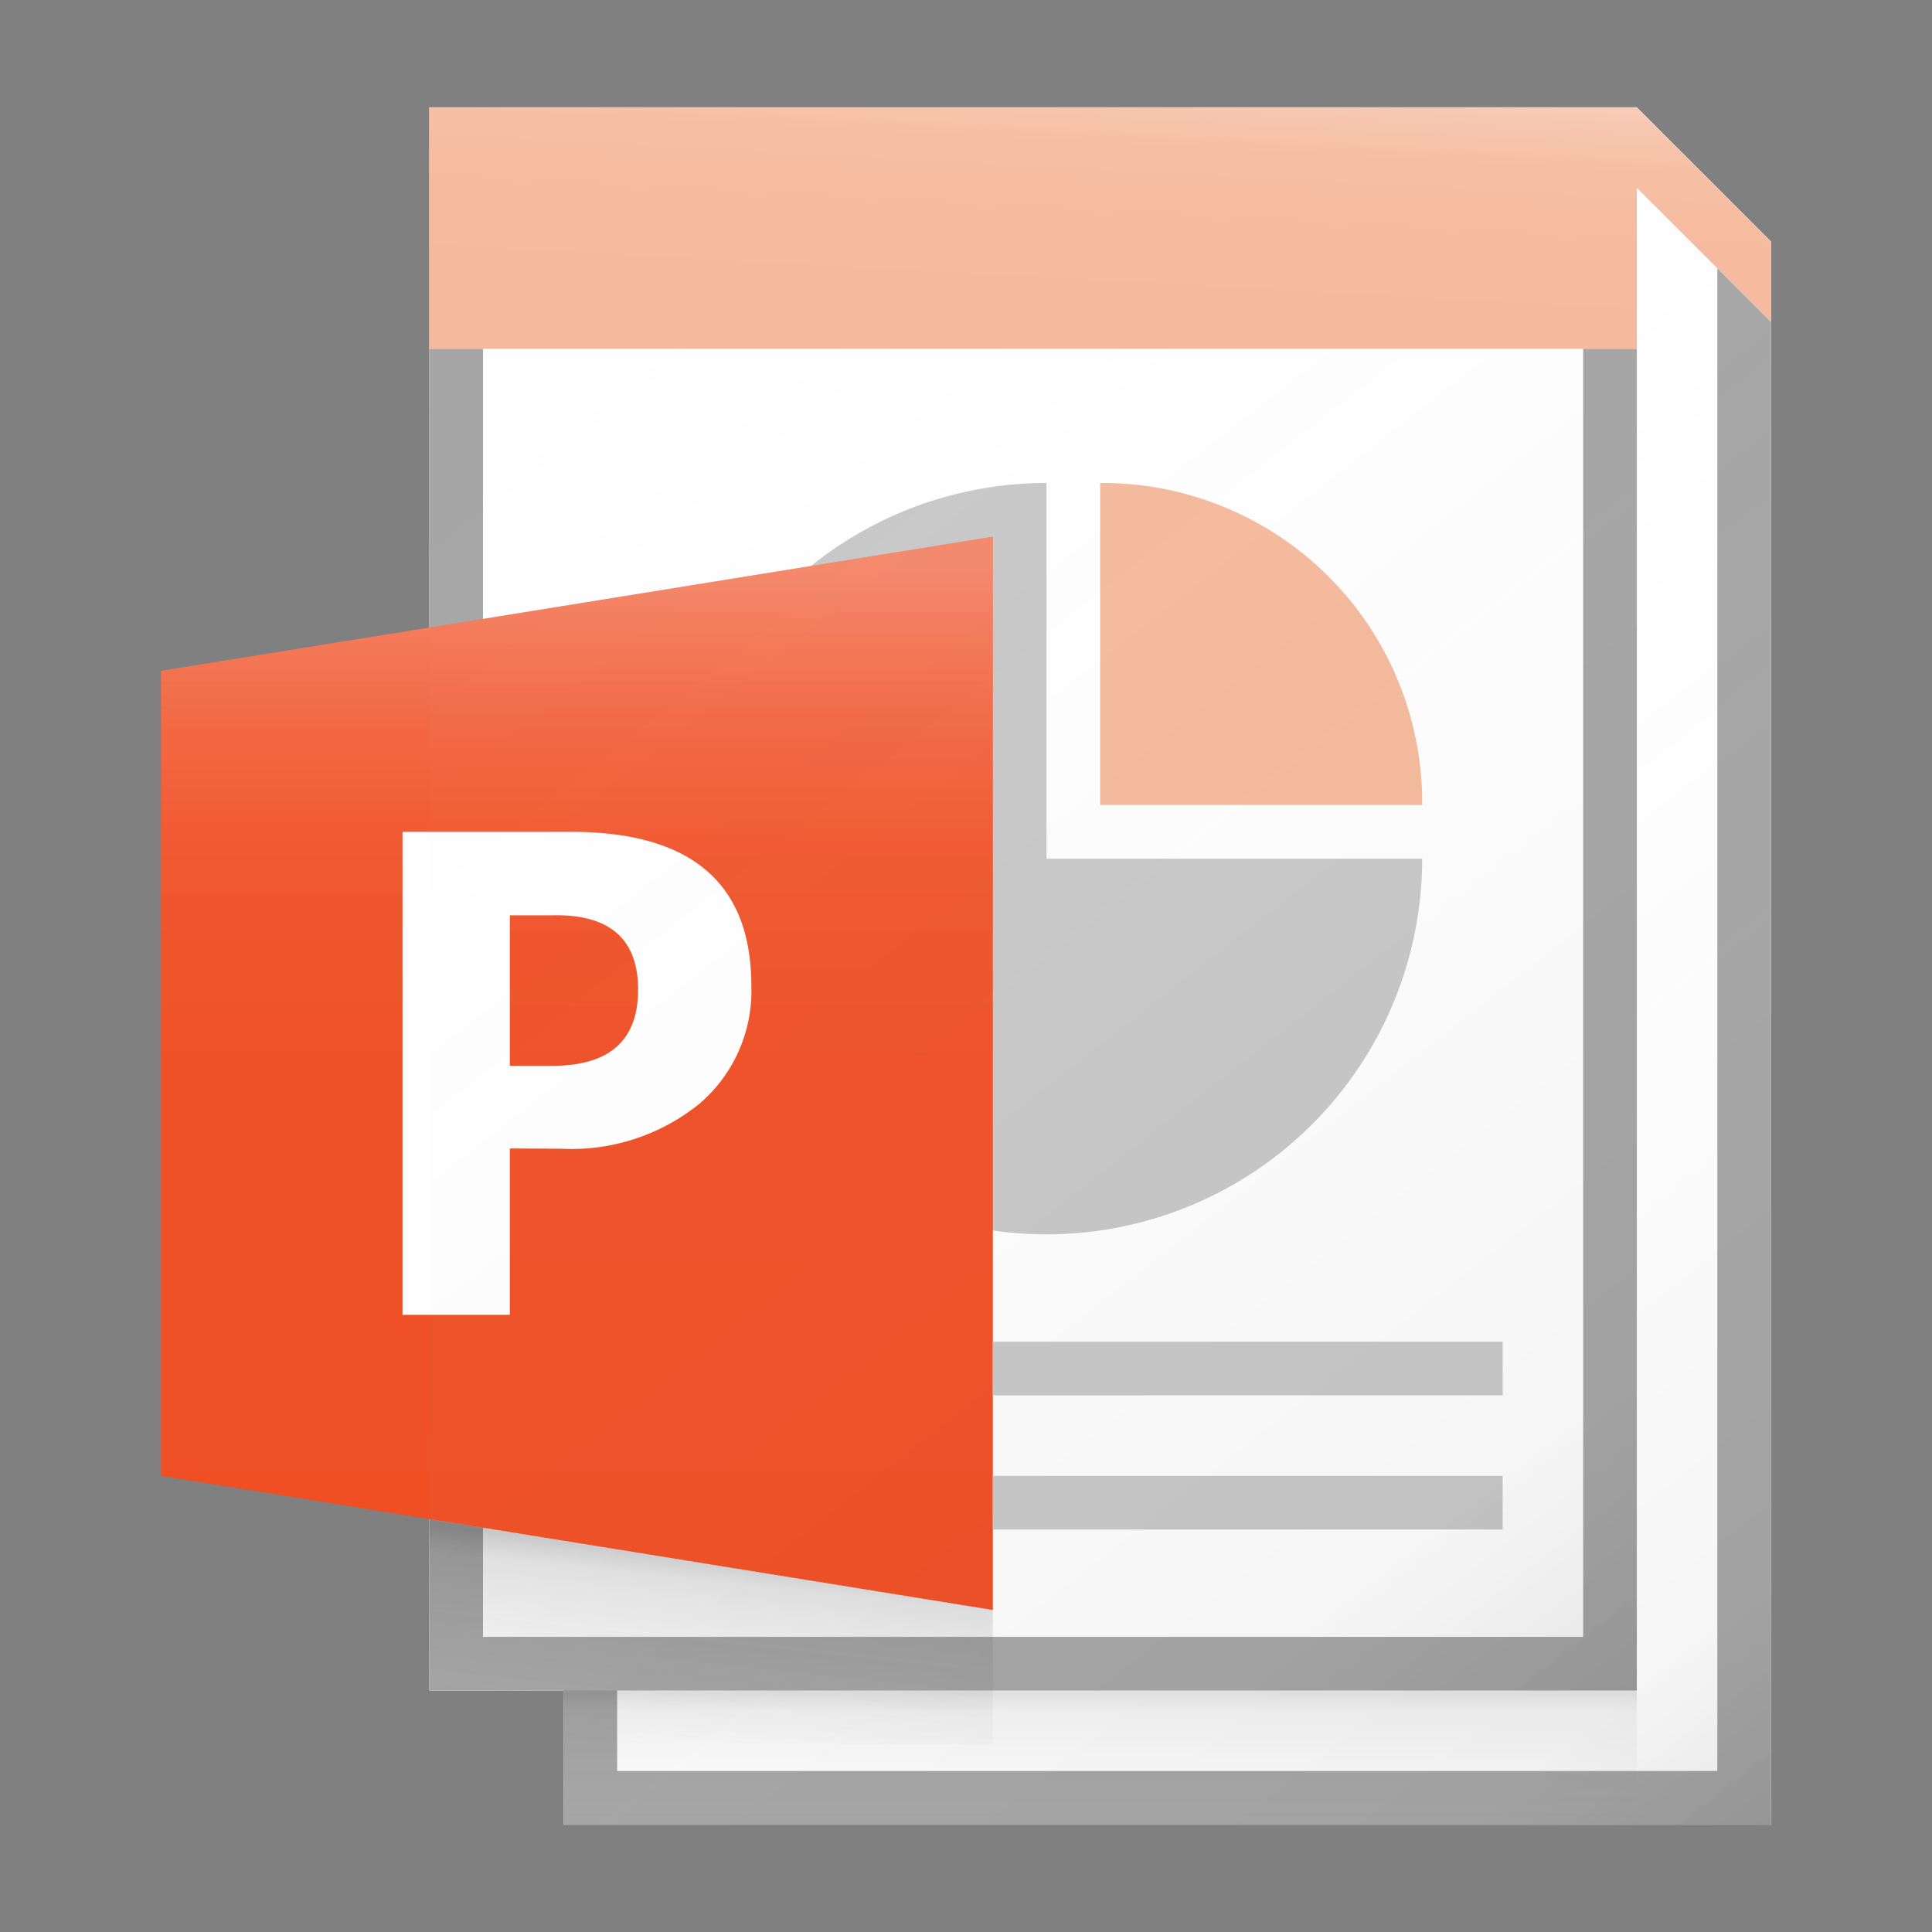 <svg id="ICONS" xmlns="http://www.w3.org/2000/svg" xmlns:xlink="http://www.w3.org/1999/xlink" viewBox="0 0 72 72"><rect x="0" y="0" width="72" height="72" fill="#808080" stroke="none"/><defs><style>.cls-1{fill:#fff;}.cls-2{fill:#f5ba9d;}.cls-3{fill:#c8c8c8;}.cls-4{fill:#a6a6a6;}.cls-5{fill:#f04e23;}.cls-6{fill:url(#linear-gradient);}.cls-7{fill:url(#linear-gradient-2);}.cls-8{fill:url(#linear-gradient-3);}.cls-9{fill:url(#linear-gradient-4);}.cls-10{fill:url(#linear-gradient-5);}.cls-11{fill:url(#linear-gradient-6);}</style><linearGradient id="linear-gradient" x1="17.84" y1="11.56" x2="59.16" y2="64.44" gradientUnits="userSpaceOnUse"><stop offset="0" stop-color="#fff" stop-opacity="0"/><stop offset="0.86" stop-color="#5e5e5e" stop-opacity="0.06"/><stop offset="1" stop-opacity="0.1"/></linearGradient><linearGradient id="linear-gradient-2" x1="40.73" y1="13.07" x2="41.26" y2="3.11" gradientUnits="userSpaceOnUse"><stop offset="0" stop-color="#fff" stop-opacity="0"/><stop offset="0.45" stop-color="#fff" stop-opacity="0.01"/><stop offset="0.64" stop-color="#fff" stop-opacity="0.04"/><stop offset="0.78" stop-color="#fff" stop-opacity="0.08"/><stop offset="0.89" stop-color="#fff" stop-opacity="0.15"/><stop offset="0.99" stop-color="#fff" stop-opacity="0.24"/><stop offset="1" stop-color="#fff" stop-opacity="0.25"/></linearGradient><linearGradient id="linear-gradient-3" x1="34.12" y1="28" x2="65.61" y2="68.3" xlink:href="#linear-gradient"/><linearGradient id="linear-gradient-4" x1="41" y1="67.84" x2="41" y2="63.15" gradientUnits="userSpaceOnUse"><stop offset="0" stop-color="#828282" stop-opacity="0"/><stop offset="0.86" stop-color="#303030" stop-opacity="0.06"/><stop offset="1" stop-opacity="0.1"/></linearGradient><linearGradient id="linear-gradient-5" x1="26.02" y1="65.29" x2="26.8" y2="58" gradientUnits="userSpaceOnUse"><stop offset="0" stop-color="#828282" stop-opacity="0"/><stop offset="0.86" stop-color="#303030" stop-opacity="0.13"/><stop offset="1" stop-opacity="0.2"/></linearGradient><linearGradient id="linear-gradient-6" x1="21.5" y1="58.75" x2="21.5" y2="21.17" gradientUnits="userSpaceOnUse"><stop offset="0" stop-color="#fff" stop-opacity="0"/><stop offset="0.53" stop-color="#fff" stop-opacity="0.01"/><stop offset="0.72" stop-color="#fff" stop-opacity="0.03"/><stop offset="0.85" stop-color="#fff" stop-opacity="0.08"/><stop offset="0.96" stop-color="#fff" stop-opacity="0.15"/><stop offset="1" stop-color="#fff" stop-opacity="0.18"/></linearGradient></defs><title>Artboard 231</title><polygon class="cls-1" points="61 4 16 4 16 63 21 63 21 68 66 68 66 9 61 4"/><path class="cls-2" d="M53,30H41V18A11.91,11.91,0,0,1,53,30Z"/><path class="cls-3" d="M25,32A14,14,0,0,1,39,18V32H53a14,14,0,0,1-28,0Z"/><polygon class="cls-2" points="61 4 16 4 16 13 61 13 61 7 66 12 66 9 61 4"/><polygon class="cls-4" points="64 10 64 66 23 66 23 63 61 63 61 13 59 13 59 61 23 61 21 61 18 61 18 13 16 13 16 63 21 63 21 68 66 68 66 12 64 10"/><polygon class="cls-5" points="6 25 37 20 37 60 6 55 6 25"/><rect class="cls-3" x="37" y="50" width="19" height="2"/><rect class="cls-3" x="37" y="55" width="19" height="2"/><path class="cls-1" d="M19,42.8V49H15V31h6.28Q28,31,28,36.74a5.53,5.53,0,0,1-1.93,4.39,7.58,7.58,0,0,1-5.15,1.68Zm0-8.69v5.61h1.58q3.2,0,3.2-2.84t-3.2-2.77Z"/><rect class="cls-6" x="16" y="13" width="45" height="50"/><polygon class="cls-7" points="61 4 16 4 16 13 61 13 61 7 66 12 66 9 61 4"/><polygon class="cls-8" points="61 7 61 63 21 63 21 68 66 68 66 12 61 7"/><rect class="cls-9" x="21" y="63" width="40" height="5"/><polygon class="cls-10" points="37 65 21 65 21 63 16 63 16 56.62 37 60 37 65"/><polygon class="cls-11" points="37 20 6 25 6 55 37 60 37 20"/><polygon class="cls-11" points="37 20 6 25 6 55 37 60 37 20"/></svg>